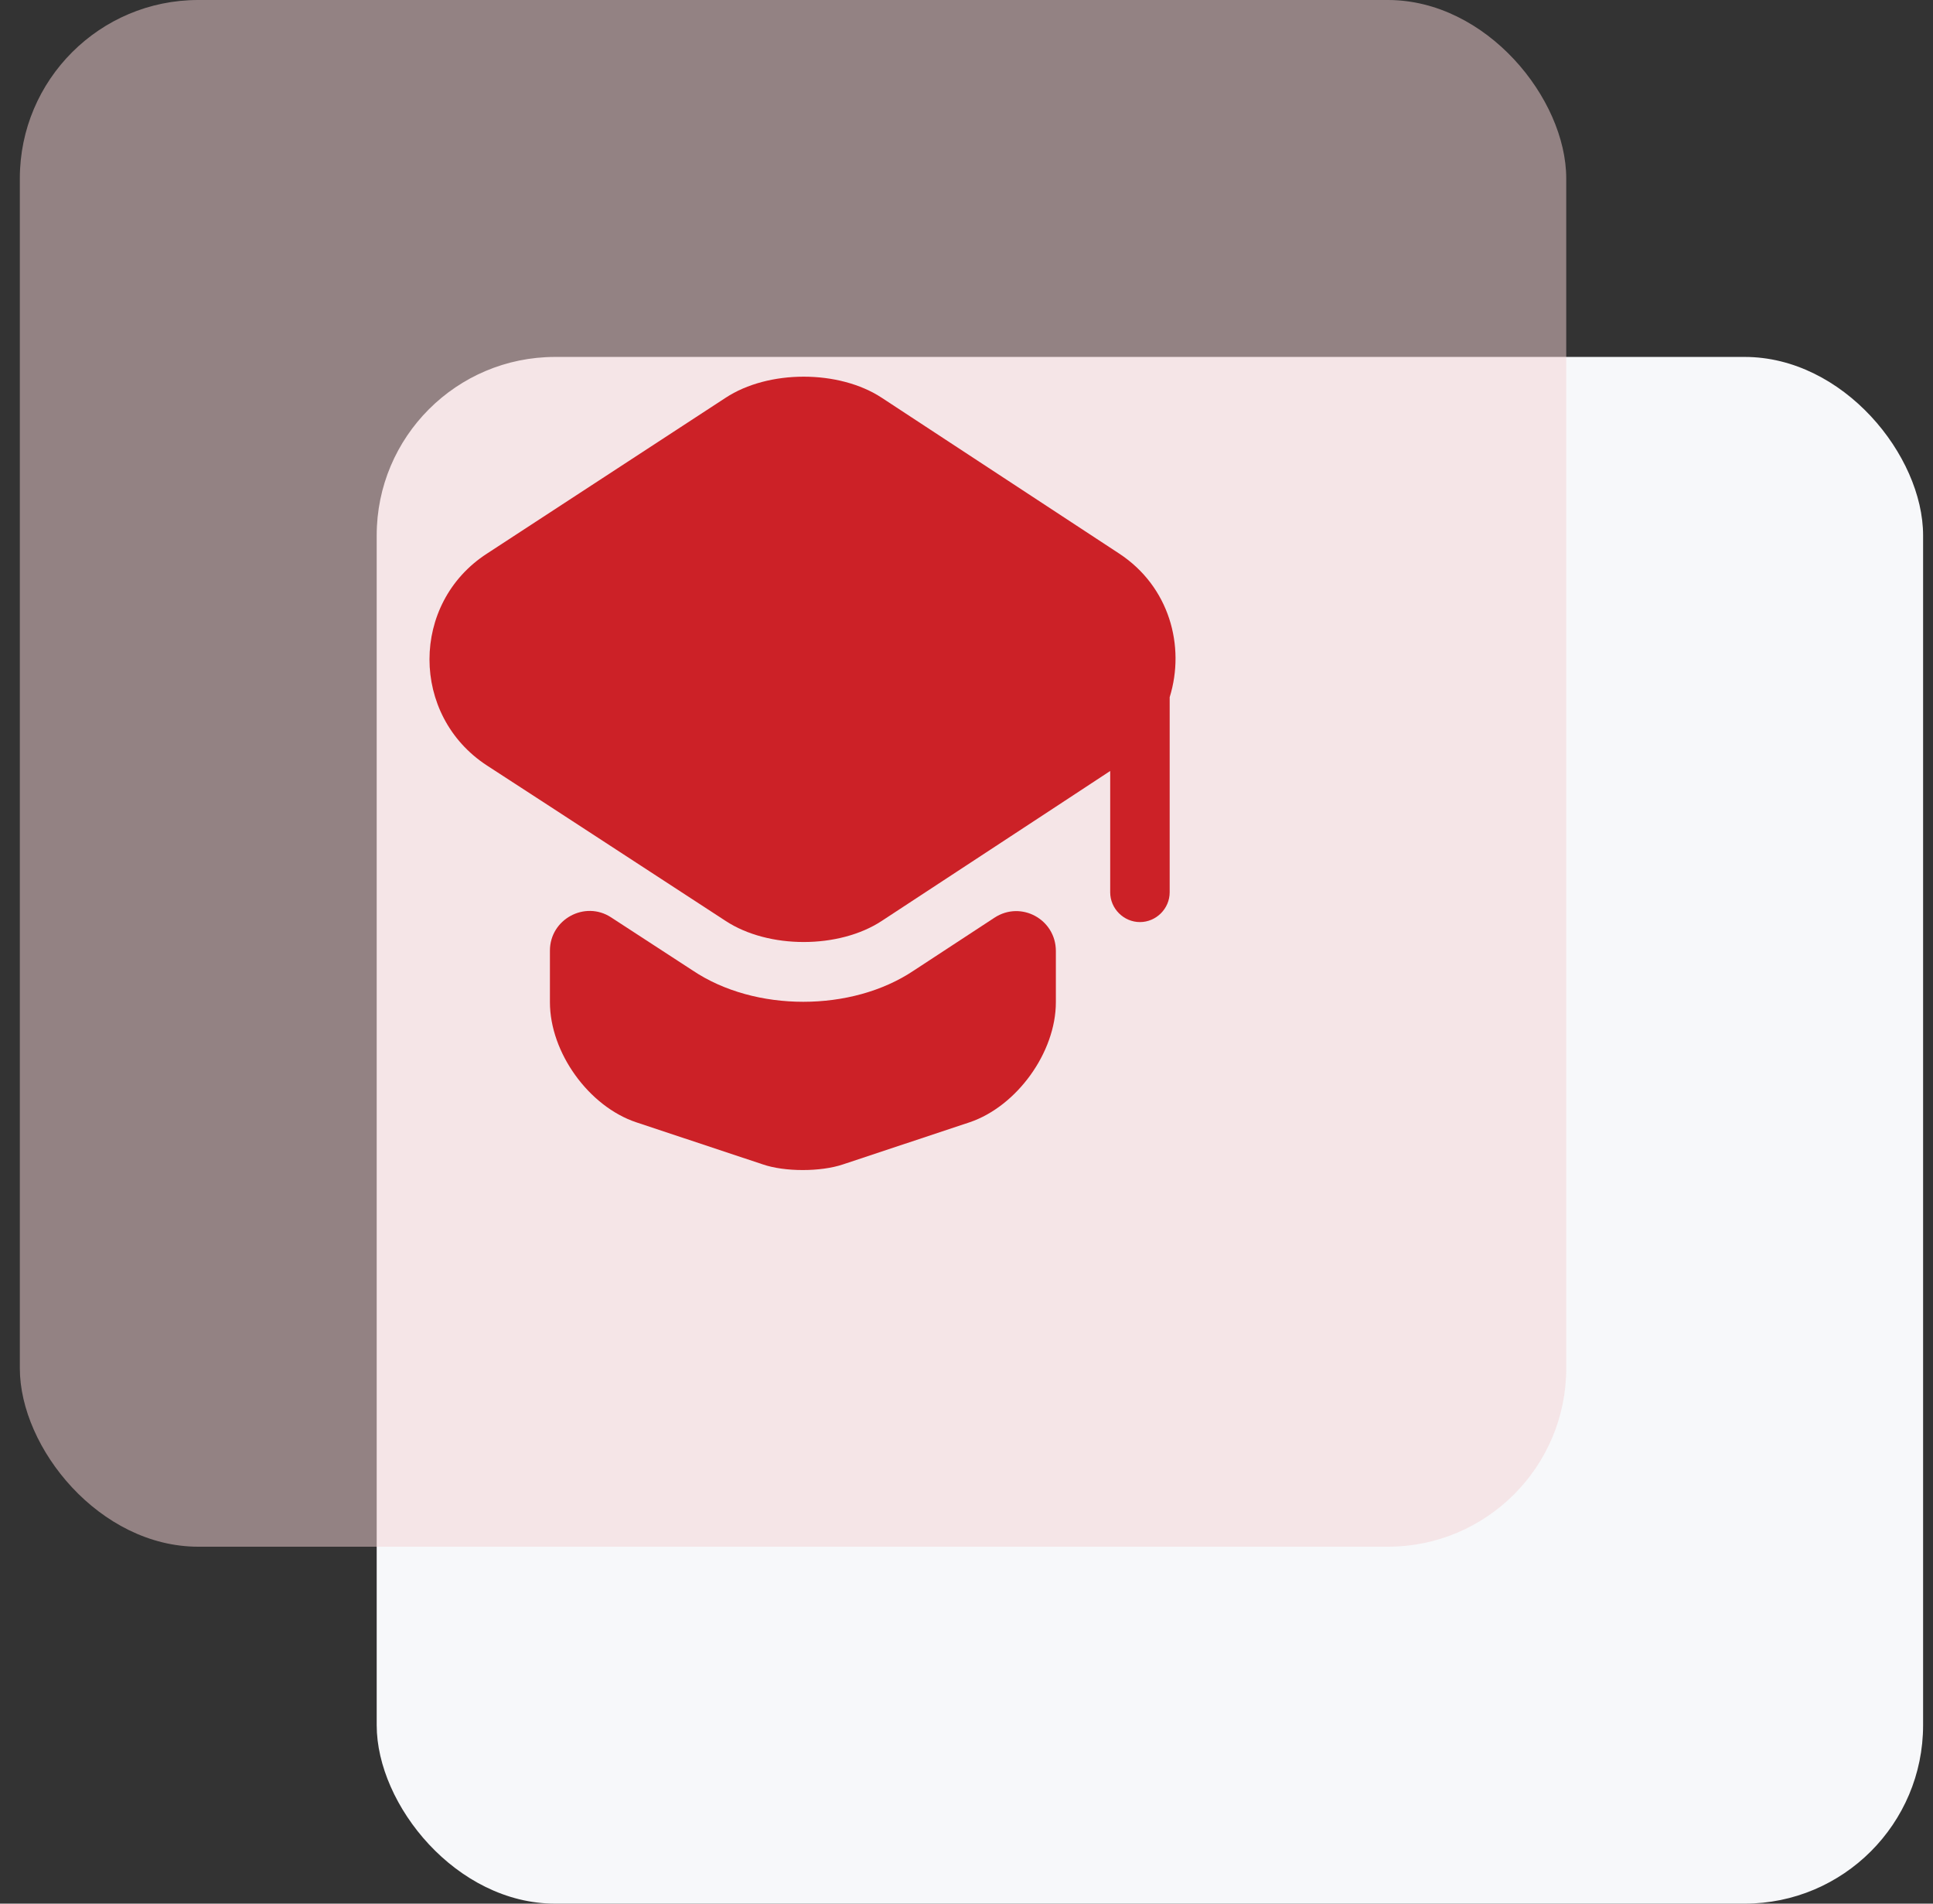 <svg width="65" height="64" viewBox="0 0 65 64" fill="none" xmlns="http://www.w3.org/2000/svg">
<rect x="0" y="0" width="65" height="64" fill="#333333" stroke="none"/>
<g clip-path="url(#clip0_1_13566)">
<rect x="12.667" y="12" width="52" height="52" rx="6" fill="#F7F8FA"/>
<rect opacity="0.5" x="0.667" width="52" height="52" rx="6" fill="#F5D3D4"/>
<path d="M33.439 30.854C34.332 30.267 35.505 30.907 35.505 31.974V33.694C35.505 35.387 34.185 37.2 32.599 37.733L28.346 39.147C27.599 39.4 26.386 39.4 25.652 39.147L21.399 37.733C19.799 37.2 18.492 35.387 18.492 33.694V31.96C18.492 30.907 19.666 30.267 20.546 30.84L23.292 32.627C24.346 33.334 25.679 33.68 27.012 33.68C28.346 33.68 29.679 33.334 30.732 32.627L33.439 30.854Z" fill="#CC2127"/>
<path d="M37.639 18.614L29.652 13.374C28.212 12.427 25.839 12.427 24.399 13.374L16.372 18.614C13.799 20.28 13.799 24.054 16.372 25.734L18.506 27.12L24.399 30.96C25.839 31.907 28.212 31.907 29.652 30.96L35.506 27.12L37.332 25.92V30C37.332 30.547 37.786 31 38.332 31C38.879 31 39.332 30.547 39.332 30V23.44C39.866 21.72 39.319 19.72 37.639 18.614Z" fill="#CC2127"/>
</g>
<defs>
<clipPath id="clip0_1_13566">
<rect width="64" height="64" fill="white" transform="translate(0.667)"/>
</clipPath>
</defs>
</svg>
